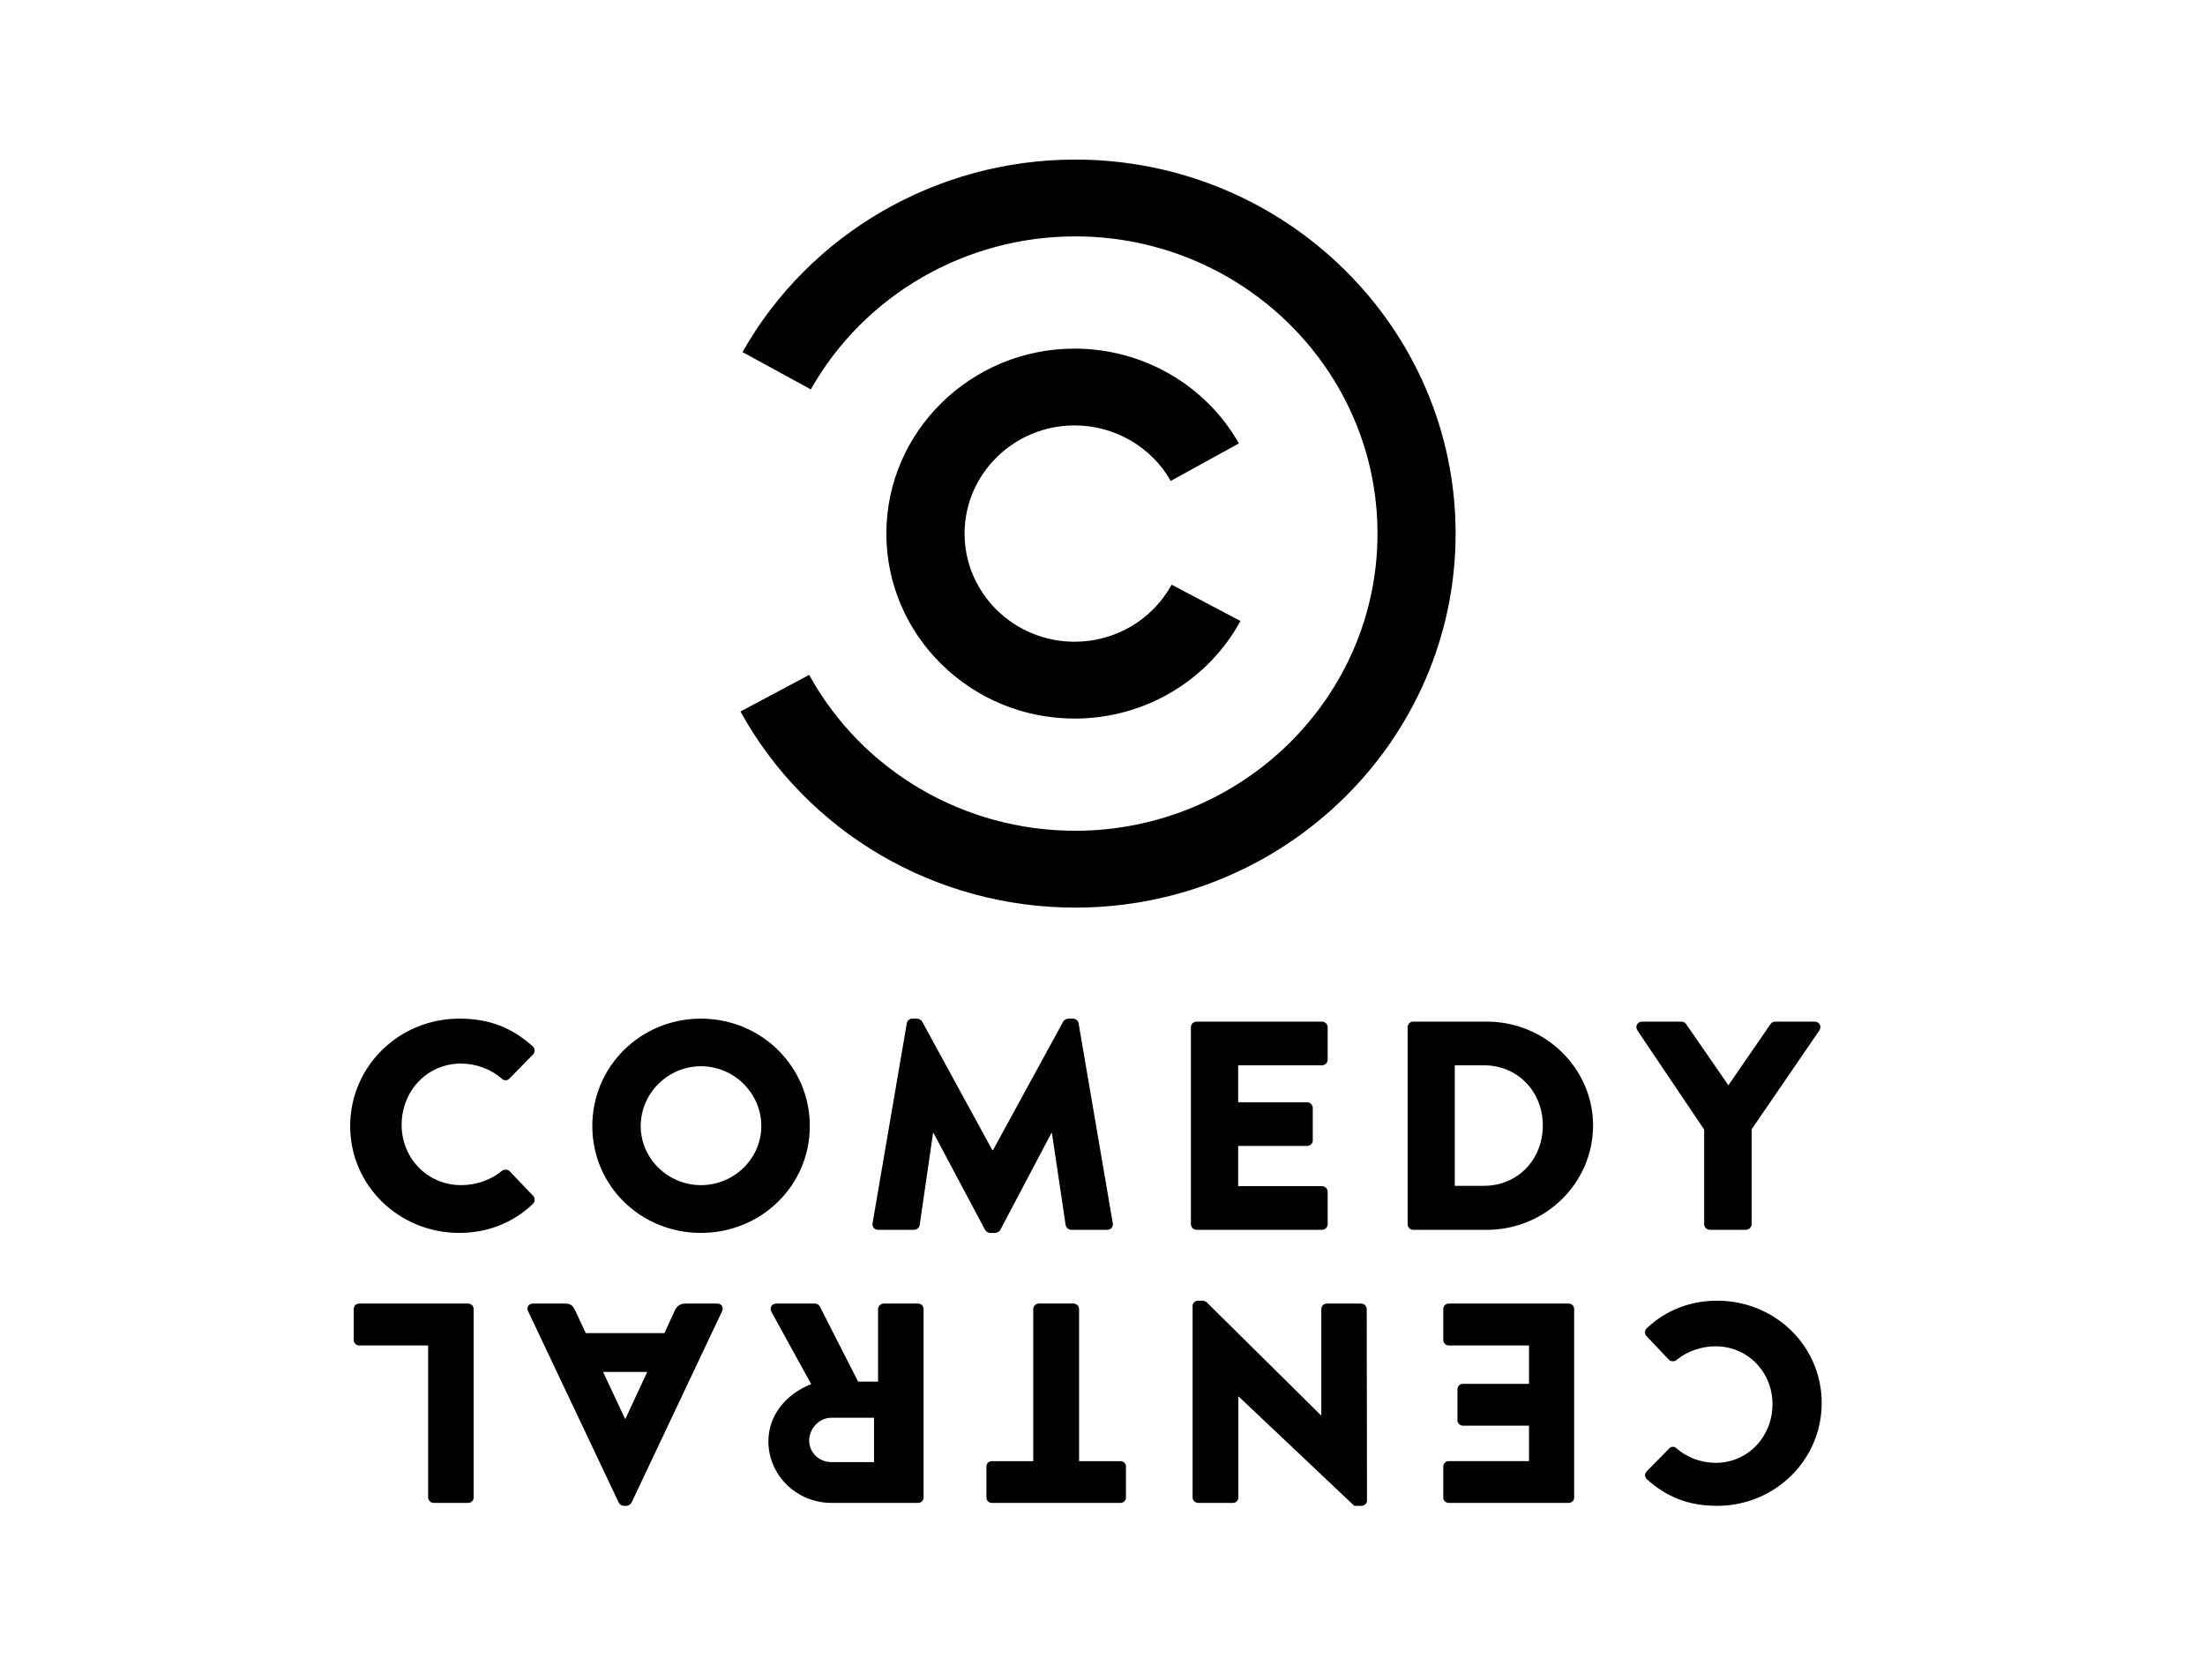 <?xml version="1.0" encoding="UTF-8"?>
<svg width="42px" height="32px" viewBox="0 0 42 32" version="1.1" xmlns="http://www.w3.org/2000/svg" xmlns:xlink="http://www.w3.org/1999/xlink">
    <!-- Generator: Sketch 46.2 (44496) - http://www.bohemiancoding.com/sketch -->
    <title>COMEDY_Color</title>
    <desc>Created with Sketch.</desc>
    <defs></defs>
    <g id="Domestic" stroke="none" stroke-width="1" fill="none" fill-rule="evenodd">
        <g id="COMEDY" fill-rule="nonzero" fill="#000000">
            <g id="Logo-/-Comedy-Central-White" transform="translate(6, 3)">
                <path d="M3.022,21.936 C3.022,21.881 2.977,21.833 2.915,21.833 L0.841,21.833 C0.78,21.833 0.738,21.881 0.738,21.936 L0.738,22.527 C0.738,22.581 0.78,22.631 0.841,22.631 L2.155,22.631 L2.155,25.528 C2.155,25.582 2.204,25.63 2.259,25.63 L2.915,25.63 C2.977,25.63 3.022,25.582 3.022,25.528 L3.022,21.936 Z M6.328,23.135 L5.912,24.031 L5.907,24.031 L5.487,23.135 L6.328,23.135 Z M7.756,21.974 C7.787,21.903 7.744,21.833 7.661,21.833 L7.054,21.833 C6.944,21.833 6.883,21.896 6.855,21.962 L6.656,22.396 L5.157,22.396 L4.958,21.968 C4.908,21.864 4.864,21.833 4.765,21.833 L4.152,21.833 C4.069,21.833 4.026,21.903 4.057,21.974 L5.786,25.626 C5.802,25.657 5.841,25.686 5.878,25.686 L5.933,25.686 C5.971,25.686 6.012,25.657 6.029,25.626 L7.756,21.974 L7.756,21.974 Z M10.648,24.008 L10.648,24.853 L9.833,24.853 C9.605,24.853 9.413,24.672 9.413,24.443 C9.413,24.215 9.605,24.008 9.833,24.008 L10.648,24.008 Z M11.592,21.936 C11.592,21.881 11.549,21.833 11.488,21.833 L10.83,21.833 C10.776,21.833 10.725,21.881 10.725,21.936 L10.725,23.32 L10.345,23.32 L9.612,21.881 C9.599,21.86 9.567,21.833 9.524,21.833 L8.788,21.833 C8.694,21.833 8.657,21.918 8.694,21.991 L9.451,23.367 C8.97,23.558 8.636,23.961 8.636,24.457 C8.636,25.105 9.175,25.63 9.838,25.63 L11.488,25.63 C11.549,25.63 11.592,25.582 11.592,25.53 L11.592,21.936 Z M14.554,21.935 C14.554,21.881 14.504,21.832 14.449,21.832 L13.787,21.832 C13.731,21.832 13.681,21.881 13.681,21.935 L13.681,24.835 L12.892,24.835 C12.831,24.835 12.789,24.882 12.789,24.936 L12.789,25.53 C12.789,25.582 12.831,25.63 12.892,25.63 L15.343,25.63 C15.403,25.63 15.447,25.582 15.447,25.53 L15.447,24.936 C15.447,24.882 15.403,24.835 15.343,24.835 L14.554,24.835 L14.554,21.935 Z M20.033,21.936 C20.033,21.881 19.982,21.833 19.928,21.833 L19.272,21.833 C19.211,21.833 19.168,21.881 19.168,21.936 L19.168,23.961 L19.161,23.961 L16.981,21.805 C16.969,21.795 16.927,21.778 16.909,21.778 L16.821,21.778 C16.767,21.778 16.716,21.821 16.716,21.877 L16.716,25.53 C16.716,25.582 16.767,25.63 16.821,25.63 L17.484,25.63 C17.545,25.63 17.588,25.582 17.588,25.53 L17.588,23.604 L17.594,23.604 L19.796,25.686 L19.934,25.686 C19.989,25.686 20.038,25.642 20.038,25.589 L20.033,21.936 Z M23.984,21.936 C23.984,21.881 23.941,21.833 23.879,21.833 L21.597,21.833 C21.535,21.833 21.491,21.881 21.491,21.936 L21.491,22.527 C21.491,22.581 21.535,22.631 21.597,22.631 L23.124,22.631 L23.124,23.362 L21.866,23.362 C21.811,23.362 21.761,23.405 21.761,23.465 L21.761,24.058 C21.761,24.112 21.811,24.159 21.866,24.159 L23.124,24.159 L23.124,24.834 L21.597,24.834 C21.535,24.834 21.491,24.882 21.491,24.936 L21.491,25.53 C21.491,25.582 21.535,25.63 21.597,25.63 L23.879,25.63 C23.941,25.63 23.984,25.582 23.984,25.53 L23.984,21.936 Z M26.707,25.686 C27.809,25.686 28.699,24.813 28.699,23.727 C28.699,22.64 27.809,21.778 26.707,21.778 C26.216,21.778 25.742,21.947 25.366,22.304 C25.328,22.341 25.322,22.412 25.361,22.452 L25.79,22.904 C25.825,22.94 25.896,22.94 25.933,22.909 C26.133,22.74 26.415,22.647 26.676,22.647 C27.298,22.647 27.762,23.146 27.762,23.749 C27.762,24.357 27.304,24.867 26.678,24.867 C26.409,24.867 26.138,24.769 25.933,24.591 C25.896,24.552 25.834,24.552 25.796,24.591 L25.366,25.029 C25.322,25.073 25.322,25.137 25.371,25.181 C25.747,25.517 26.154,25.686 26.707,25.686 L26.707,25.686 Z M26.46,20.32 C26.46,20.378 26.506,20.428 26.57,20.428 L27.255,20.428 C27.314,20.428 27.365,20.378 27.365,20.32 L27.365,18.513 L28.656,16.627 C28.703,16.552 28.656,16.462 28.564,16.462 L27.814,16.462 C27.762,16.462 27.741,16.49 27.722,16.512 L26.922,17.674 L26.119,16.512 C26.103,16.489 26.074,16.462 26.028,16.462 L25.28,16.462 C25.187,16.462 25.141,16.552 25.187,16.627 L26.46,18.518 L26.46,20.32 Z M21.71,19.59 L21.71,17.294 L22.263,17.294 C22.914,17.294 23.387,17.799 23.387,18.44 C23.387,19.085 22.914,19.59 22.263,19.59 L21.71,19.59 Z M20.812,20.32 C20.812,20.378 20.858,20.428 20.915,20.428 L22.322,20.428 C23.433,20.428 24.344,19.539 24.344,18.44 C24.344,17.352 23.433,16.462 22.322,16.462 L20.915,16.462 C20.858,16.462 20.812,16.512 20.812,16.569 L20.812,20.32 Z M16.684,20.32 C16.684,20.378 16.73,20.428 16.794,20.428 L19.179,20.428 C19.241,20.428 19.289,20.378 19.289,20.32 L19.289,19.703 C19.289,19.647 19.241,19.596 19.179,19.596 L17.584,19.596 L17.584,18.83 L18.898,18.83 C18.954,18.83 19.005,18.787 19.005,18.724 L19.005,18.104 C19.005,18.049 18.954,17.998 18.898,17.998 L17.584,17.998 L17.584,17.294 L19.179,17.294 C19.241,17.294 19.289,17.244 19.289,17.187 L19.289,16.568 C19.289,16.512 19.241,16.462 19.179,16.462 L16.794,16.462 C16.73,16.462 16.684,16.512 16.684,16.568 L16.684,20.32 Z M10.62,20.304 C10.609,20.378 10.66,20.428 10.728,20.428 L11.408,20.428 C11.467,20.428 11.513,20.382 11.518,20.338 L11.772,18.586 L11.783,18.586 L12.76,20.423 C12.776,20.457 12.821,20.487 12.857,20.487 L12.959,20.487 C12.988,20.487 13.041,20.457 13.057,20.423 L14.026,18.586 L14.037,18.586 L14.298,20.338 C14.303,20.382 14.354,20.428 14.406,20.428 L15.087,20.428 C15.155,20.428 15.208,20.378 15.196,20.304 L14.545,16.496 C14.539,16.443 14.487,16.405 14.441,16.405 L14.349,16.405 C14.319,16.405 14.268,16.427 14.251,16.462 L12.913,18.912 L12.903,18.912 L11.565,16.462 C11.548,16.427 11.496,16.405 11.467,16.405 L11.375,16.405 C11.329,16.405 11.275,16.443 11.272,16.496 L10.62,20.304 Z M7.351,19.577 C6.722,19.577 6.204,19.068 6.204,18.451 C6.204,17.828 6.722,17.312 7.351,17.312 C7.985,17.312 8.501,17.828 8.501,18.451 C8.501,19.068 7.985,19.577 7.351,19.577 L7.351,19.577 Z M7.351,16.405 C6.2,16.405 5.282,17.317 5.282,18.451 C5.282,19.585 6.2,20.487 7.351,20.487 C8.501,20.487 9.425,19.585 9.425,18.451 C9.425,17.317 8.501,16.405 7.351,16.405 L7.351,16.405 Z M2.751,16.405 C3.328,16.405 3.754,16.581 4.146,16.931 C4.196,16.978 4.196,17.044 4.151,17.09 L3.701,17.549 C3.662,17.589 3.597,17.589 3.558,17.549 C3.345,17.362 3.062,17.261 2.78,17.261 C2.128,17.261 1.65,17.792 1.65,18.428 C1.65,19.056 2.133,19.577 2.786,19.577 C3.056,19.577 3.35,19.483 3.558,19.306 C3.597,19.273 3.673,19.273 3.707,19.312 L4.156,19.781 C4.196,19.824 4.19,19.896 4.151,19.934 C3.758,20.309 3.264,20.487 2.751,20.487 C1.597,20.487 0.67,19.584 0.67,18.451 C0.67,17.317 1.597,16.405 2.751,16.405 L2.751,16.405 Z" id="Fill-1"></path>
                <path d="M14.469,10.689 C15.791,10.689 17.002,9.976 17.628,8.83 L16.317,8.138 C15.95,8.808 15.242,9.225 14.469,9.225 C13.313,9.225 12.373,8.301 12.373,7.165 C12.373,6.028 13.313,5.104 14.469,5.104 C15.226,5.104 15.929,5.509 16.3,6.161 L17.598,5.447 C16.965,4.332 15.765,3.641 14.469,3.641 C12.492,3.641 10.883,5.222 10.883,7.165 C10.883,9.108 12.492,10.689 14.469,10.689 M14.48,14.29 C18.475,14.29 21.726,11.094 21.726,7.165 C21.726,3.236 18.475,0.04 14.48,0.04 C11.85,0.04 9.422,1.445 8.143,3.707 L9.444,4.418 C10.461,2.62 12.39,1.503 14.48,1.503 C17.654,1.503 20.238,4.043 20.238,7.165 C20.238,10.287 17.654,12.826 14.48,12.826 C12.364,12.826 10.422,11.689 9.413,9.857 L8.104,10.554 C9.374,12.859 11.817,14.29 14.48,14.29" id="Fill-3"></path>
            </g>
        </g>
    </g>
</svg>